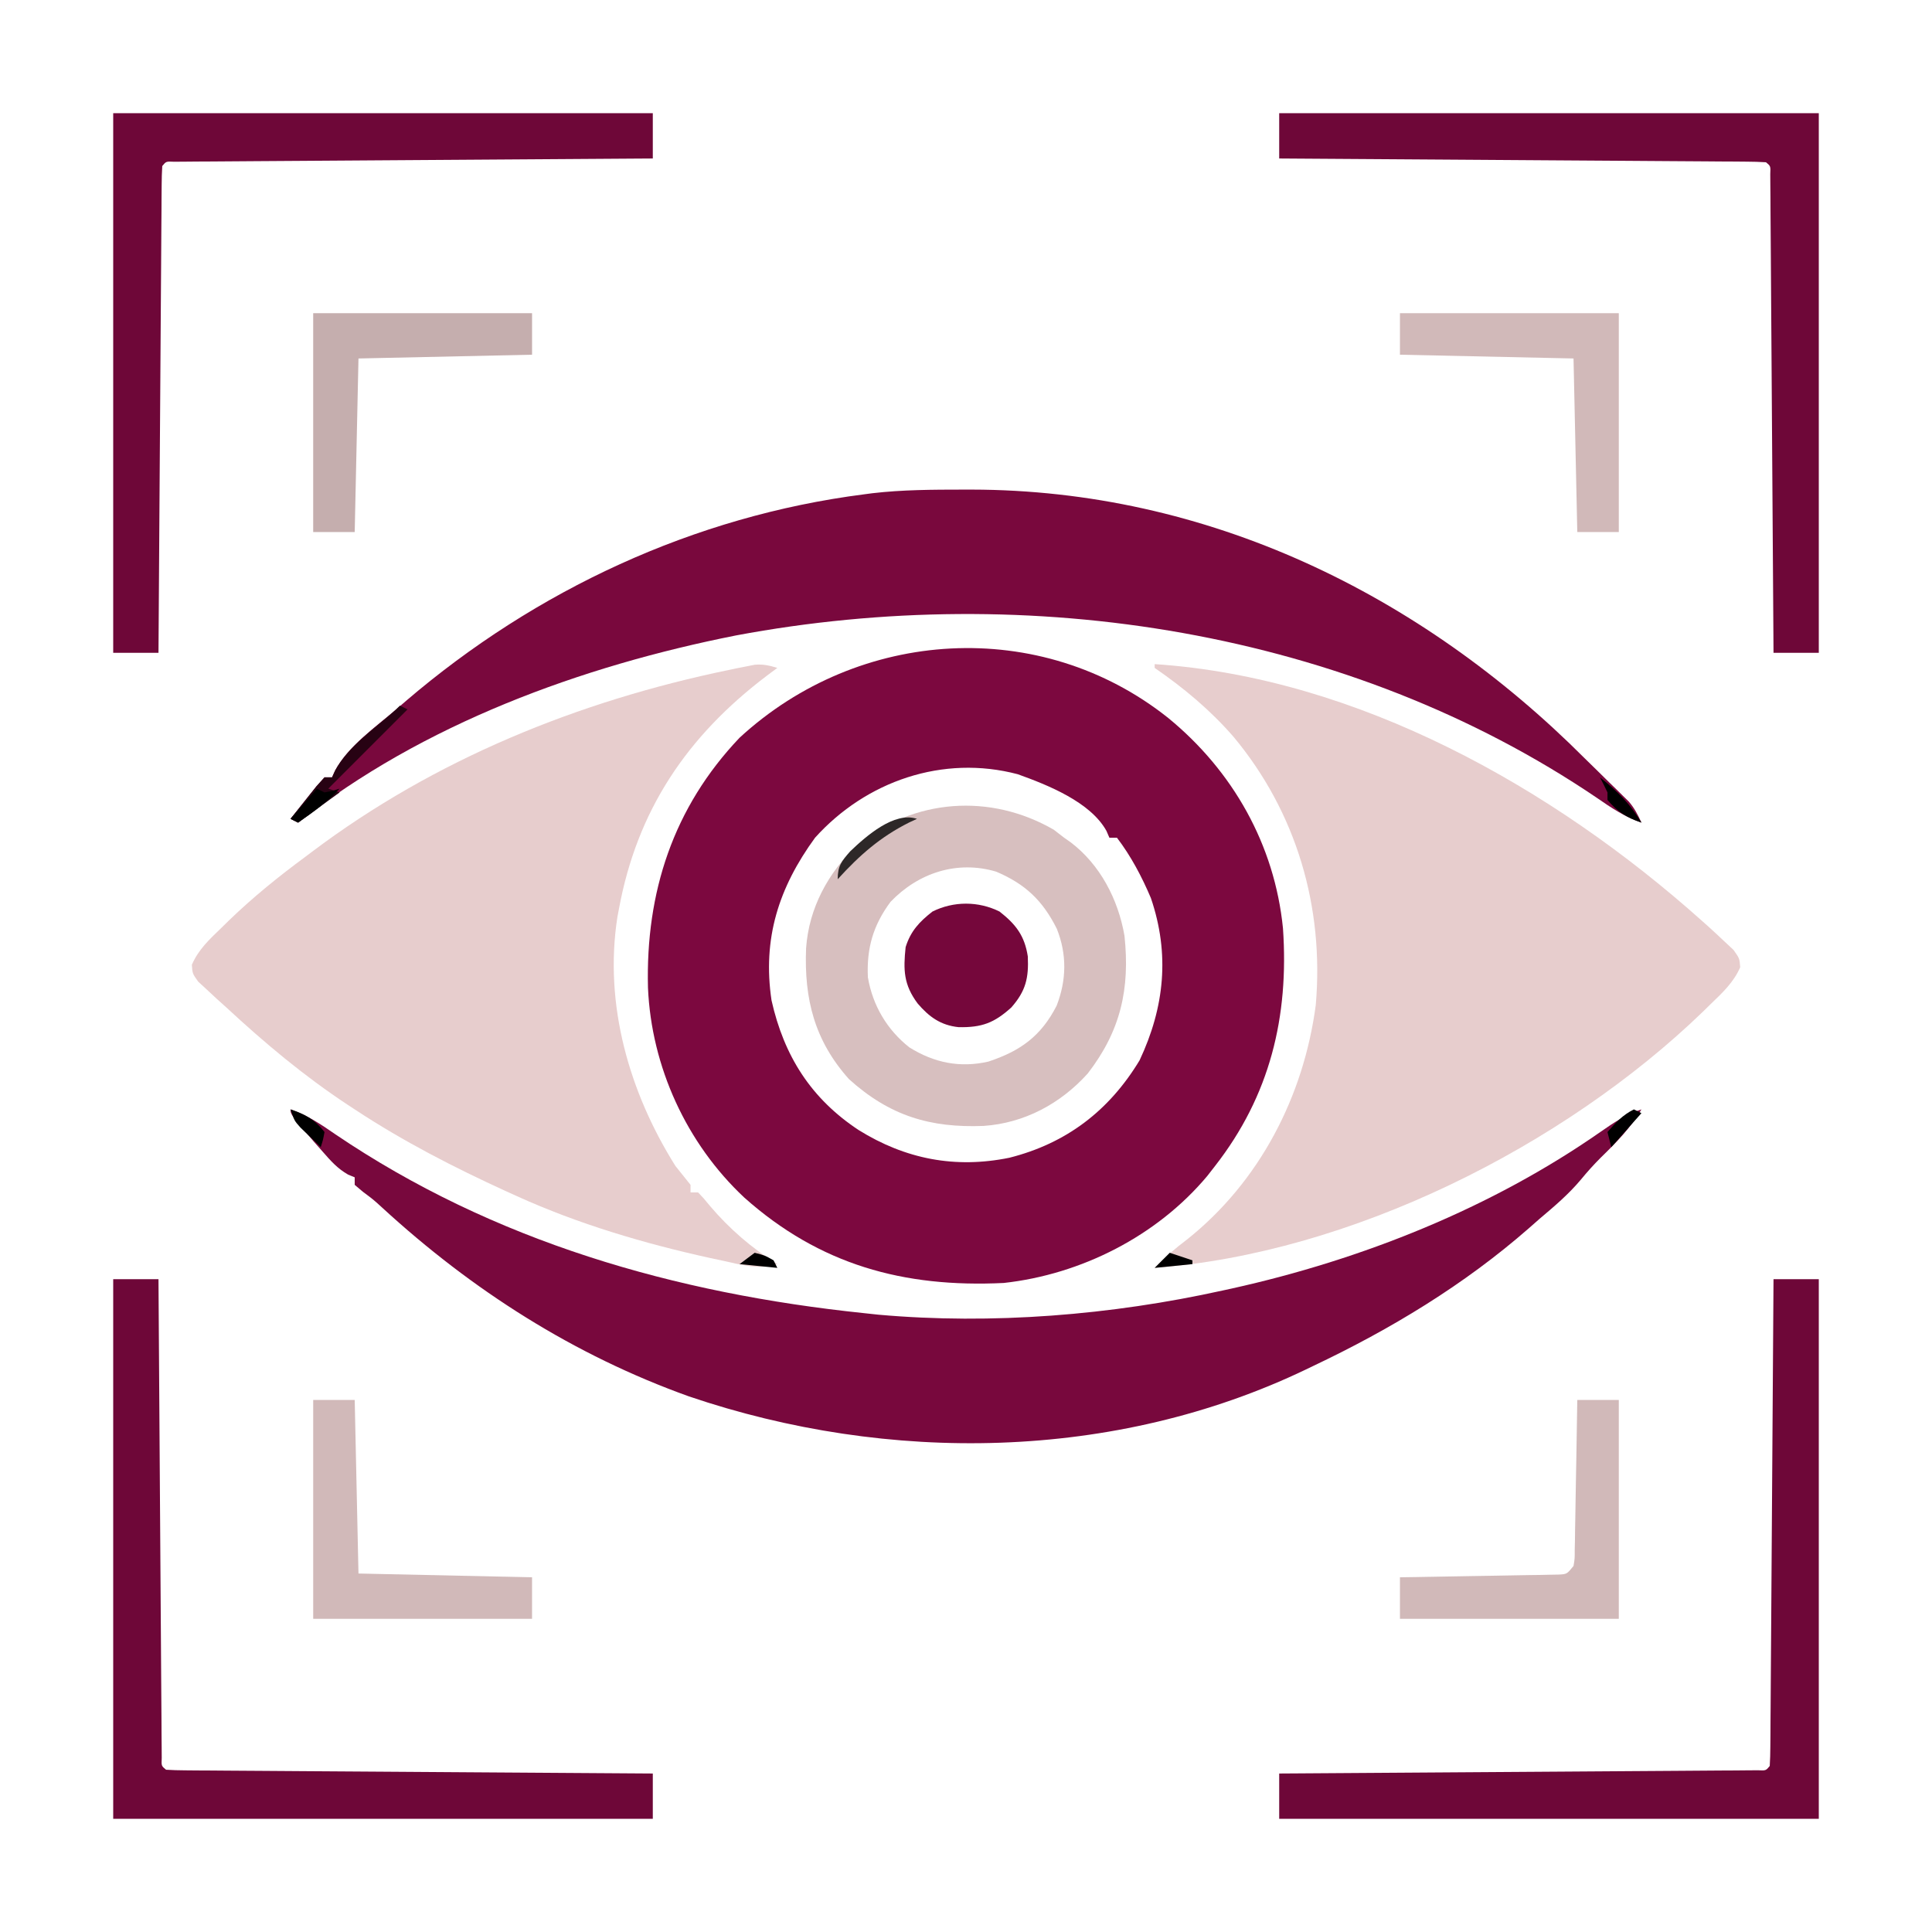 <?xml version="1.0" encoding="UTF-8"?>
<svg version="1.1" xmlns="http://www.w3.org/2000/svg" width="512" height="512">
<path d="M0 0 C17.089 14.005 28.168 33.539 30.383 55.711 C32.01 79.174 26.913 100.099 12.383 118.711 C11.694 119.596 11.006 120.48 10.297 121.391 C-3.033 137.297 -23.1 147.451 -43.617 149.711 C-70.157 150.997 -92.377 144.889 -112.367 127.086 C-127.695 112.753 -137.004 92.388 -137.898 71.434 C-138.525 46.186 -131.219 23.719 -113.617 5.211 C-81.972 -23.936 -33.825 -26.951 0 0 Z M-93.617 31.711 C-103.248 44.93 -107.593 58.45 -105.156 74.805 C-101.855 89.564 -94.668 100.863 -82.078 109.18 C-69.671 116.9 -56.464 119.457 -42.117 116.524 C-27.004 112.71 -15.683 104.061 -7.617 90.711 C-0.988 76.619 0.428 62.526 -4.617 47.711 C-7.015 42.054 -9.884 36.603 -13.617 31.711 C-14.277 31.711 -14.937 31.711 -15.617 31.711 C-15.878 31.111 -16.138 30.51 -16.406 29.891 C-20.681 22.197 -32.02 17.727 -39.895 14.891 C-59.722 9.648 -80.126 16.724 -93.617 31.711 Z " fill="#7C083F" transform="translate(309.617,190.289)"/>
<path d="M0 0 C-0.895 0.666 -1.789 1.333 -2.711 2.02 C-23.936 18.083 -37.164 37.689 -42 64 C-42.131 64.703 -42.263 65.405 -42.398 66.129 C-45.966 89.224 -39.243 112.506 -27 132 C-25.671 133.67 -24.34 135.338 -23 137 C-23 137.66 -23 138.32 -23 139 C-22.34 139 -21.68 139 -21 139 C-19.555 140.504 -19.555 140.504 -17.875 142.562 C-12.652 148.697 -6.827 153.733 0 158 C-5.063 159.618 -9.551 158.148 -14.625 157.062 C-16.205 156.728 -16.205 156.728 -17.816 156.386 C-35.232 152.548 -52.737 147.385 -69 140 C-69.911 139.588 -70.821 139.175 -71.76 138.75 C-85.742 132.358 -99.158 125.465 -112 117 C-112.911 116.403 -112.911 116.403 -113.841 115.793 C-125.381 108.176 -135.875 99.396 -146 90 C-146.878 89.211 -147.756 88.422 -148.66 87.609 C-149.494 86.831 -150.328 86.052 -151.188 85.25 C-152.323 84.206 -152.323 84.206 -153.48 83.141 C-155 81 -155 81 -155.156 78.68 C-153.393 74.592 -150.485 71.94 -147.312 68.875 C-146.301 67.884 -146.301 67.884 -145.27 66.872 C-138.891 60.717 -132.127 55.254 -125 50 C-124.456 49.59 -123.912 49.18 -123.351 48.757 C-90.807 24.225 -52.707 8.803 -12.938 0.562 C-12.098 0.386 -11.258 0.21 -10.393 0.028 C-9.222 -0.2 -9.222 -0.2 -8.027 -0.434 C-7.344 -0.568 -6.661 -0.703 -5.957 -0.842 C-3.757 -1.02 -2.099 -0.643 0 0 Z " fill="#E7CDCD" transform="translate(206,177)"/>
<path d="M0 0 C53.776 3.556 105.588 32.77 145 68 C145.529 68.47 146.058 68.941 146.604 69.425 C148.067 70.742 149.503 72.089 150.938 73.438 C151.751 74.199 152.564 74.961 153.402 75.746 C155 78 155 78 155.172 80.34 C153.382 84.403 150.478 87.067 147.312 90.125 C146.641 90.784 145.97 91.442 145.279 92.121 C108.198 127.928 51.797 156.154 0 160 C2.709 157.186 5.509 154.787 8.625 152.438 C27.828 137.132 39.48 114.535 42.688 90.375 C44.942 64.445 37.594 39.295 20.906 19.27 C14.765 12.195 7.701 6.305 0 1 C0 0.67 0 0.34 0 0 Z " fill="#E7CDCD" transform="translate(306,176)"/>
<path d="M0 0 C1.125 -0.001 1.125 -0.001 2.273 -0.002 C64.669 0.087 121.184 27.554 164.812 71.25 C165.899 72.315 166.986 73.378 168.074 74.441 C169.216 75.565 170.358 76.689 171.5 77.812 C172.081 78.376 172.661 78.94 173.26 79.521 C173.817 80.073 174.375 80.624 174.949 81.191 C175.703 81.929 175.703 81.929 176.471 82.682 C177.959 84.422 178.869 86.172 179.812 88.25 C175.396 86.728 171.804 84.331 168 81.688 C102.171 37.084 17.277 24.14 -60.135 38.645 C-100.994 46.742 -143.227 62.113 -176.188 88.25 C-176.847 87.92 -177.507 87.59 -178.188 87.25 C-176.736 85.411 -175.276 83.579 -173.812 81.75 C-173 80.729 -172.188 79.708 -171.352 78.656 C-170.637 77.862 -169.923 77.068 -169.188 76.25 C-168.528 76.25 -167.868 76.25 -167.188 76.25 C-166.922 75.658 -166.656 75.067 -166.383 74.457 C-162.85 67.934 -155.764 63 -150.188 58.25 C-149.337 57.51 -148.486 56.77 -147.609 56.008 C-113.177 26.561 -71.213 7.014 -26.188 1.25 C-25.474 1.156 -24.76 1.061 -24.025 0.964 C-16.04 0.032 -8.029 0.007 0 0 Z " fill="#79083D" transform="translate(255.188,129.75)"/>
<path d="M0 0 C4.417 1.522 8.008 3.919 11.812 6.562 C53.829 35.032 101.976 48.792 152 54 C153.248 54.134 154.496 54.268 155.781 54.406 C185.895 57.09 217.505 54.521 247 48 C247.816 47.822 248.632 47.645 249.473 47.462 C283.99 39.801 318.28 26.144 347.331 5.833 C350.796 3.411 353.943 1.342 358 0 C355.055 4.994 351.375 8.733 347.23 12.77 C345.344 14.656 343.627 16.565 341.938 18.625 C338.654 22.533 334.894 25.715 331 29 C329.594 30.238 329.594 30.238 328.16 31.5 C311.014 46.504 291.542 58.265 271 68 C270.376 68.301 269.752 68.603 269.108 68.914 C218.396 93.235 158.365 93.989 105.609 76.07 C75.065 65.131 48.104 47.907 24.289 26.043 C21.969 23.921 21.969 23.921 19.211 21.863 C18.117 20.941 18.117 20.941 17 20 C17 19.34 17 18.68 17 18 C16.433 17.769 15.866 17.539 15.281 17.301 C12.415 15.667 10.671 13.667 8.5 11.188 C7.747 10.335 6.994 9.483 6.219 8.605 C0 1.303 0 1.303 0 0 Z " fill="#78083D" transform="translate(77,294)"/>
<path d="M0 0 C1.361 1.052 1.361 1.052 2.75 2.125 C3.3 2.509 3.851 2.893 4.418 3.289 C12.305 9.243 17.088 18.493 18.75 28.125 C20.235 42.168 17.756 53.283 9.012 64.613 C1.799 72.623 -7.776 77.756 -18.562 78.504 C-32.77 79.068 -43.481 75.822 -54.25 66.125 C-63.416 55.87 -66.16 44.865 -65.629 31.438 C-64.89 20.778 -59.808 11.429 -52.113 4.086 C-37.036 -8.281 -16.825 -9.706 0 0 Z M-43.25 19.125 C-47.847 25.308 -49.618 31.429 -49.25 39.125 C-47.988 46.563 -44.183 53.035 -38.246 57.699 C-31.713 61.778 -24.869 63.177 -17.316 61.457 C-8.815 58.631 -3.38 54.732 0.77 46.648 C3.408 39.857 3.516 33.022 0.816 26.254 C-2.922 18.79 -7.534 14.394 -15.25 11.125 C-25.567 8.054 -35.881 11.413 -43.25 19.125 Z " fill="#D7BFBF" transform="translate(279.25,219.875)"/>
<path d="M0 0 C3.96 0 7.92 0 12 0 C12 47.19 12 94.38 12 143 C-35.19 143 -82.38 143 -131 143 C-131 139.04 -131 135.08 -131 131 C-128.579 130.985 -128.579 130.985 -126.109 130.969 C-110.937 130.871 -95.765 130.769 -80.593 130.661 C-72.792 130.605 -64.991 130.552 -57.19 130.503 C-50.393 130.46 -43.596 130.414 -36.799 130.363 C-33.198 130.337 -29.597 130.312 -25.996 130.291 C-21.982 130.268 -17.969 130.237 -13.955 130.205 C-12.151 130.197 -12.151 130.197 -10.311 130.188 C-8.681 130.173 -8.681 130.173 -7.018 130.158 C-6.067 130.152 -5.117 130.145 -4.138 130.139 C-2.017 130.237 -2.017 130.237 -1 129 C-0.892 127.33 -0.853 125.656 -0.842 123.982 C-0.832 122.896 -0.822 121.809 -0.812 120.689 C-0.806 119.486 -0.801 118.284 -0.795 117.045 C-0.785 115.786 -0.775 114.528 -0.765 113.231 C-0.738 109.771 -0.717 106.31 -0.697 102.85 C-0.675 99.237 -0.647 95.624 -0.621 92.011 C-0.571 85.165 -0.526 78.32 -0.483 71.474 C-0.433 63.682 -0.378 55.89 -0.323 48.098 C-0.209 32.065 -0.102 16.033 0 0 Z " fill="#6E0738" transform="translate(470,339)"/>
<path d="M0 0 C3.96 0 7.92 0 12 0 C12.01 1.614 12.021 3.228 12.031 4.891 C12.129 20.063 12.231 35.235 12.339 50.407 C12.395 58.208 12.448 66.009 12.497 73.81 C12.54 80.607 12.586 87.404 12.637 94.201 C12.663 97.802 12.688 101.403 12.709 105.004 C12.732 109.018 12.763 113.031 12.795 117.045 C12.8 118.247 12.806 119.45 12.812 120.689 C12.822 121.776 12.832 122.863 12.842 123.982 C12.848 124.933 12.855 125.883 12.861 126.862 C12.763 128.983 12.763 128.983 14 130 C15.67 130.108 17.344 130.147 19.018 130.158 C20.104 130.168 21.191 130.178 22.311 130.188 C23.514 130.194 24.716 130.199 25.955 130.205 C27.214 130.215 28.472 130.225 29.769 130.235 C33.229 130.262 36.69 130.283 40.15 130.303 C43.763 130.325 47.376 130.353 50.989 130.379 C57.835 130.429 64.68 130.474 71.526 130.517 C79.318 130.567 87.11 130.622 94.902 130.677 C110.935 130.791 126.967 130.898 143 131 C143 134.96 143 138.92 143 143 C95.81 143 48.62 143 0 143 C0 95.81 0 48.62 0 0 Z " fill="#6E0738" transform="translate(30,339)"/>
<path d="M0 0 C47.19 0 94.38 0 143 0 C143 47.19 143 94.38 143 143 C139.04 143 135.08 143 131 143 C130.985 140.579 130.985 140.579 130.969 138.109 C130.871 122.937 130.769 107.765 130.661 92.593 C130.605 84.792 130.552 76.991 130.503 69.19 C130.46 62.393 130.414 55.596 130.363 48.799 C130.337 45.198 130.312 41.597 130.291 37.996 C130.268 33.982 130.237 29.969 130.205 25.955 C130.2 24.753 130.194 23.55 130.188 22.311 C130.173 20.681 130.173 20.681 130.158 19.018 C130.152 18.067 130.145 17.117 130.139 16.138 C130.237 14.017 130.237 14.017 129 13 C127.33 12.892 125.656 12.853 123.982 12.842 C122.896 12.832 121.809 12.822 120.689 12.812 C119.486 12.806 118.284 12.801 117.045 12.795 C115.786 12.785 114.528 12.775 113.231 12.765 C109.771 12.738 106.31 12.717 102.85 12.697 C99.237 12.675 95.624 12.647 92.011 12.621 C85.165 12.571 78.32 12.526 71.474 12.483 C63.682 12.433 55.89 12.378 48.098 12.323 C32.065 12.209 16.033 12.102 0 12 C0 8.04 0 4.08 0 0 Z " fill="#6E0738" transform="translate(339,30)"/>
<path d="M0 0 C47.19 0 94.38 0 143 0 C143 3.96 143 7.92 143 12 C141.386 12.01 139.772 12.021 138.109 12.031 C122.937 12.129 107.765 12.231 92.593 12.339 C84.792 12.395 76.991 12.448 69.19 12.497 C62.393 12.54 55.596 12.586 48.799 12.637 C45.198 12.663 41.597 12.688 37.996 12.709 C33.982 12.732 29.969 12.763 25.955 12.795 C24.151 12.803 24.151 12.803 22.311 12.812 C21.224 12.822 20.137 12.832 19.018 12.842 C18.067 12.848 17.117 12.855 16.138 12.861 C14.017 12.763 14.017 12.763 13 14 C12.892 15.67 12.853 17.344 12.842 19.018 C12.827 20.648 12.827 20.648 12.812 22.311 C12.806 23.514 12.801 24.716 12.795 25.955 C12.78 27.843 12.78 27.843 12.765 29.769 C12.738 33.229 12.717 36.69 12.697 40.15 C12.675 43.763 12.647 47.376 12.621 50.989 C12.571 57.835 12.526 64.68 12.483 71.526 C12.433 79.318 12.378 87.11 12.323 94.902 C12.209 110.935 12.102 126.967 12 143 C8.04 143 4.08 143 0 143 C0 95.81 0 48.62 0 0 Z " fill="#6E0738" transform="translate(30,30)"/>
<path d="M0 0 C3.63 0 7.26 0 11 0 C11 19.14 11 38.28 11 58 C-8.14 58 -27.28 58 -47 58 C-47 54.37 -47 50.74 -47 47 C-45.678 46.98 -44.355 46.96 -42.993 46.94 C-38.099 46.864 -33.205 46.775 -28.311 46.683 C-26.191 46.644 -24.07 46.609 -21.95 46.578 C-18.906 46.533 -15.863 46.475 -12.82 46.414 C-11.392 46.397 -11.392 46.397 -9.935 46.379 C-9.054 46.359 -8.174 46.339 -7.266 46.319 C-6.489 46.306 -5.712 46.292 -4.911 46.278 C-2.761 46.16 -2.761 46.16 -1 44 C-0.67 42.022 -0.67 42.022 -0.681 39.734 C-0.661 38.853 -0.641 37.972 -0.621 37.065 C-0.609 36.113 -0.598 35.161 -0.586 34.18 C-0.567 33.206 -0.547 32.232 -0.527 31.229 C-0.467 28.111 -0.421 24.993 -0.375 21.875 C-0.337 19.764 -0.298 17.654 -0.258 15.543 C-0.162 10.362 -0.078 5.181 0 0 Z " fill="#D1B9B9" transform="translate(418,371)"/>
<path d="M0 0 C3.63 0 7.26 0 11 0 C11.33 15.18 11.66 30.36 12 46 C27.18 46.33 42.36 46.66 58 47 C58 50.63 58 54.26 58 58 C38.86 58 19.72 58 0 58 C0 38.86 0 19.72 0 0 Z " fill="#D1B9B9" transform="translate(83,371)"/>
<path d="M0 0 C19.14 0 38.28 0 58 0 C58 3.63 58 7.26 58 11 C42.82 11.33 27.64 11.66 12 12 C11.67 27.18 11.34 42.36 11 58 C7.37 58 3.74 58 0 58 C0 38.86 0 19.72 0 0 Z " fill="#C5AEAE" transform="translate(83,83)"/>
<path d="M0 0 C19.14 0 38.28 0 58 0 C58 19.14 58 38.28 58 58 C54.37 58 50.74 58 47 58 C46.67 42.82 46.34 27.64 46 12 C30.82 11.67 15.64 11.34 0 11 C0 7.37 0 3.74 0 0 Z " fill="#D1B9B9" transform="translate(371,83)"/>
<path d="M0 0 C4.382 3.418 6.668 6.463 7.504 11.902 C7.769 17.584 6.994 21.046 3.125 25.438 C-1.398 29.519 -4.666 30.761 -10.82 30.648 C-15.588 30.159 -18.666 27.906 -21.688 24.375 C-25.394 19.398 -25.515 15.54 -24.875 9.438 C-23.551 5.202 -21.254 2.733 -17.75 0 C-12.144 -2.779 -5.606 -2.779 0 0 Z " fill="#75073B" transform="translate(264.875,241.562)"/>
<path d="M0 0 C0.66 0.33 1.32 0.66 2 1 C-4.93 7.93 -11.86 14.86 -19 22 C-18.01 22.33 -17.02 22.66 -16 23 C-21.445 26.96 -21.445 26.96 -27 31 C-27.66 30.67 -28.32 30.34 -29 30 C-27.549 28.161 -26.089 26.329 -24.625 24.5 C-23.813 23.479 -23.001 22.458 -22.164 21.406 C-21.45 20.612 -20.736 19.818 -20 19 C-19.34 19 -18.68 19 -18 19 C-17.734 18.408 -17.469 17.817 -17.195 17.207 C-13.956 11.226 -7.688 6.763 -2.602 2.383 C-1.711 1.614 -0.832 0.832 0 0 Z " fill="#270213" transform="translate(106,187)"/>
<path d="M0 0 C-0.678 0.317 -1.356 0.634 -2.055 0.961 C-9.75 4.819 -15.223 9.66 -21 16 C-21 12.465 -19.969 11.227 -17.695 8.621 C-13.409 4.523 -5.997 -1.999 0 0 Z " fill="#2D2828" transform="translate(243,217)"/>
<path d="M0 0 C0.66 0.33 1.32 0.66 2 1 C4.098 0.601 4.098 0.601 6 0 C2.671 3.595 -0.99 6.224 -5 9 C-5.66 8.67 -6.32 8.34 -7 8 C-4.69 5.36 -2.38 2.72 0 0 Z " fill="#000000" transform="translate(84,209)"/>
<path d="M0 0 C4.56 3.613 8.017 6.988 11 12 C7.082 10.694 4.674 9.169 2 6 C2 5.34 2 4.68 2 4 C1.365 2.651 0.702 1.315 0 0 Z " fill="#000000" transform="translate(424,206)"/>
<path d="M0 0 C0.66 0.33 1.32 0.66 2 1 C-0.64 3.97 -3.28 6.94 -6 10 C-6.33 8.68 -6.66 7.36 -7 6 C-4.839 3.488 -2.98 1.49 0 0 Z " fill="#000000" transform="translate(433,294)"/>
<path d="M0 0 C3.891 1.297 6.482 2.707 9 6 C8.602 8.133 8.602 8.133 8 10 C6.848 8.902 5.704 7.797 4.562 6.688 C3.924 6.073 3.286 5.458 2.629 4.824 C1 3 1 3 0 0 Z " fill="#000000" transform="translate(77,294)"/>
<path d="M0 0 C1.98 0.66 3.96 1.32 6 2 C6 2.33 6 2.66 6 3 C2.7 3.33 -0.6 3.66 -4 4 C-2.68 2.68 -1.36 1.36 0 0 Z " fill="#000000" transform="translate(310,332)"/>
<path d="M0 0 C2.688 0.688 2.688 0.688 5 2 C5.33 2.66 5.66 3.32 6 4 C2.7 3.67 -0.6 3.34 -4 3 C-2.68 2.01 -1.36 1.02 0 0 Z " fill="#000000" transform="translate(200,332)"/>
</svg>

